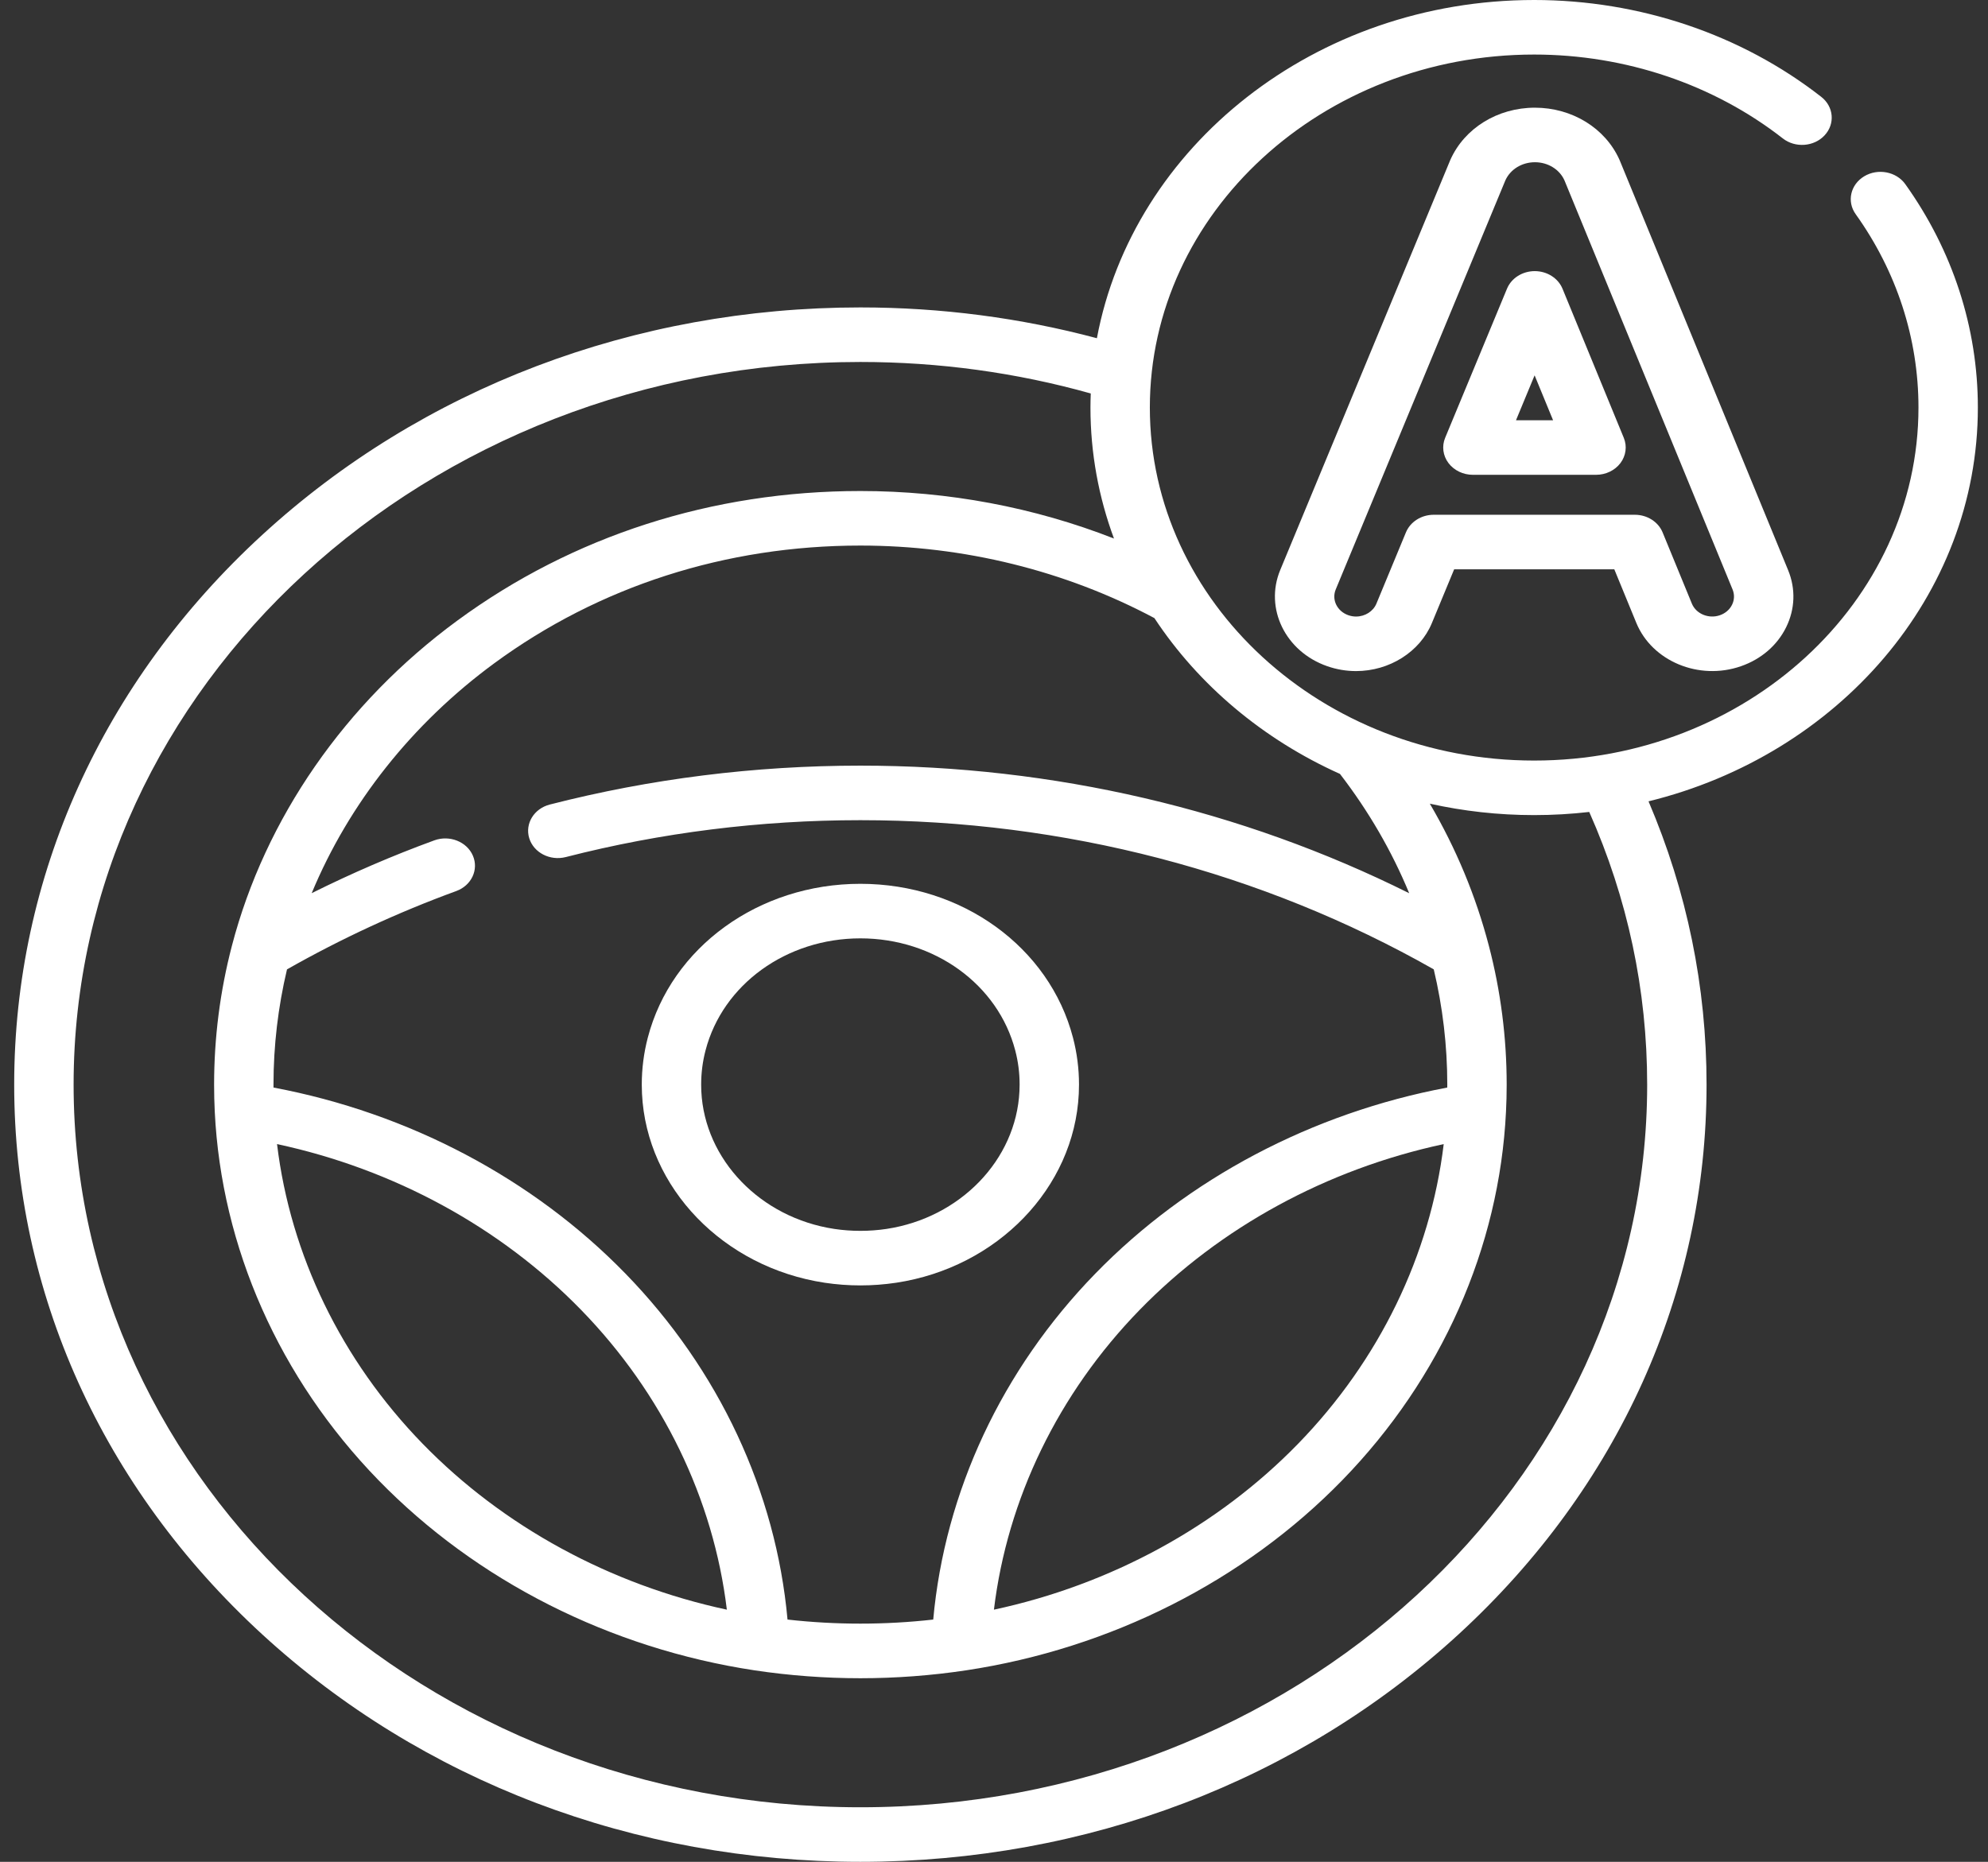 <svg width="79" height="74" viewBox="0 0 79 74" fill="none" xmlns="http://www.w3.org/2000/svg">
<rect x="0" y="0" width="79" height="74" fill="#333333" stroke="none"/>
<path d="M32.771 50.984C33.238 51.054 33.715 51.09 34.19 51.09C34.665 51.09 35.143 51.054 35.611 50.984C39.635 50.376 42.687 47.215 42.869 43.473C42.875 43.353 42.878 43.231 42.878 43.109C42.878 42.478 42.797 41.85 42.639 41.244C41.7 37.643 38.226 35.128 34.19 35.128C30.155 35.128 26.681 37.643 25.742 41.243C25.583 41.85 25.503 42.478 25.503 43.109C25.503 43.231 25.506 43.352 25.512 43.47C25.694 47.215 28.746 50.375 32.771 50.984ZM28.037 41.749C28.72 39.127 31.251 37.296 34.19 37.296C37.13 37.296 39.66 39.127 40.344 41.75C40.46 42.191 40.518 42.648 40.518 43.109C40.518 43.197 40.516 43.284 40.511 43.374C40.379 46.101 38.157 48.402 35.228 48.845C34.546 48.947 33.834 48.947 33.153 48.845C30.224 48.402 28.002 46.101 27.869 43.371C27.864 43.285 27.863 43.197 27.863 43.109C27.863 42.648 27.921 42.191 28.037 41.749Z" fill="white"/>
<path d="M78.597 16.198C78.597 13.029 77.599 9.959 75.713 7.319C75.355 6.819 74.623 6.68 74.079 7.008C73.534 7.337 73.382 8.009 73.74 8.51C75.373 10.794 76.237 13.453 76.237 16.198C76.237 23.934 69.386 30.229 60.965 30.229C52.544 30.229 45.693 23.934 45.693 16.198C45.693 8.462 52.544 2.168 60.965 2.168C64.586 2.168 68.095 3.352 70.845 5.501C71.341 5.889 72.086 5.834 72.508 5.378C72.931 4.922 72.871 4.238 72.374 3.85C69.198 1.367 65.146 0 60.965 0C52.265 0 45.017 5.819 43.589 13.443C40.549 12.631 37.394 12.219 34.19 12.219C25.208 12.219 16.764 15.432 10.413 21.267C4.062 27.101 0.564 34.858 0.564 43.11C0.564 51.361 4.062 59.118 10.413 64.953C16.764 70.787 25.208 74 34.19 74C43.172 74 51.616 70.787 57.967 64.953C64.318 59.118 67.816 51.361 67.816 43.109C67.816 39.213 67.039 35.432 65.51 31.85C73.037 30.003 78.597 23.686 78.597 16.198ZM53.248 30.76C54.387 32.239 55.307 33.826 55.999 35.502C49.332 32.178 41.854 30.431 34.191 30.431C29.999 30.431 25.847 30.951 21.849 31.977C21.221 32.138 20.855 32.736 21.03 33.313C21.205 33.889 21.855 34.226 22.484 34.065C26.275 33.092 30.214 32.599 34.191 32.599C42.276 32.599 50.143 34.648 56.975 38.528C57.331 40.023 57.513 41.561 57.513 43.109C57.513 43.149 57.511 43.187 57.511 43.226C52.14 44.237 47.203 46.841 43.524 50.623C39.812 54.438 37.547 59.29 37.085 64.371C35.17 64.587 33.209 64.587 31.295 64.371C30.834 59.29 28.569 54.438 24.857 50.623C21.177 46.841 16.24 44.237 10.869 43.226C10.869 43.187 10.868 43.149 10.868 43.109C10.868 41.562 11.05 40.024 11.405 38.529C13.547 37.313 15.807 36.265 18.131 35.416C18.737 35.194 19.032 34.564 18.791 34.008C18.551 33.452 17.864 33.18 17.259 33.401C15.597 34.008 13.967 34.712 12.386 35.5C13.863 31.941 16.376 28.76 19.645 26.36C23.813 23.301 28.843 21.684 34.19 21.684C38.304 21.684 42.337 22.682 45.874 24.567C47.628 27.227 50.191 29.387 53.248 30.76ZM57.371 45.473C56.839 49.877 54.815 54.062 51.585 57.383C48.383 60.674 44.135 62.983 39.497 63.978C40.029 59.574 42.053 55.389 45.283 52.068C48.485 48.777 52.733 46.468 57.371 45.473ZM28.884 63.978C24.245 62.983 19.997 60.674 16.795 57.383C13.565 54.062 11.541 49.878 11.009 45.473C15.647 46.468 19.895 48.777 23.097 52.068C26.328 55.389 28.352 59.574 28.884 63.978ZM65.456 43.109C65.456 58.947 51.43 71.832 34.19 71.832C16.95 71.832 2.925 58.947 2.925 43.109C2.925 27.272 16.95 14.387 34.19 14.387C37.317 14.387 40.392 14.809 43.345 15.639C43.338 15.824 43.333 16.011 43.333 16.198C43.333 18.018 43.662 19.77 44.268 21.405C41.099 20.163 37.67 19.516 34.19 19.516C28.302 19.516 22.762 21.297 18.172 24.667C13.717 27.937 10.536 32.528 9.215 37.593C8.746 39.387 8.508 41.243 8.508 43.109C8.508 43.478 8.517 43.839 8.534 44.179C8.797 49.585 11.106 54.787 15.036 58.827C18.935 62.835 24.245 65.521 29.989 66.39C31.37 66.597 32.784 66.703 34.19 66.703C35.597 66.703 37.01 66.597 38.392 66.389C44.135 65.521 49.445 62.835 53.345 58.827C57.275 54.787 59.584 49.585 59.846 44.182C59.864 43.838 59.873 43.477 59.873 43.109C59.873 41.243 59.635 39.387 59.166 37.594C58.648 35.611 57.861 33.72 56.819 31.943C58.149 32.239 59.537 32.397 60.965 32.397C61.706 32.397 62.437 32.354 63.154 32.272C64.681 35.71 65.456 39.352 65.456 43.109Z" fill="white"/>
<path d="M64.353 6.346C63.79 5.091 62.472 4.28 60.992 4.28C59.513 4.281 58.195 5.094 57.634 6.355L50.874 22.656C50.242 24.182 51.078 25.897 52.74 26.478C53.109 26.607 53.495 26.673 53.887 26.673C55.217 26.673 56.428 25.906 56.901 24.764L57.786 22.628H64.15L65.024 24.756C65.652 26.284 67.516 27.058 69.179 26.481C69.985 26.202 70.624 25.651 70.979 24.93C71.334 24.209 71.362 23.404 71.058 22.664L64.388 6.429C64.377 6.402 64.365 6.375 64.353 6.346ZM68.85 23.43C68.931 23.628 68.924 23.844 68.829 24.037C68.734 24.23 68.562 24.378 68.346 24.453C67.9 24.608 67.4 24.4 67.232 23.991L66.07 21.162C65.897 20.74 65.457 20.46 64.966 20.46H56.973C56.484 20.46 56.045 20.738 55.87 21.159L54.696 23.993C54.569 24.299 54.244 24.505 53.887 24.505C53.783 24.505 53.68 24.487 53.58 24.452C53.135 24.296 52.91 23.837 53.08 23.428L59.811 7.193L59.819 7.173C60.015 6.733 60.476 6.448 60.995 6.448C61.512 6.448 61.974 6.732 62.169 7.169L68.85 23.43Z" fill="white"/>
<path d="M60.99 10.776C60.99 10.776 60.989 10.776 60.989 10.776C60.499 10.776 60.06 11.054 59.886 11.474L57.428 17.402C57.29 17.735 57.339 18.11 57.559 18.403C57.78 18.697 58.143 18.872 58.531 18.872H63.424C63.811 18.872 64.174 18.697 64.394 18.405C64.614 18.112 64.664 17.738 64.528 17.405L62.092 11.477C61.919 11.056 61.481 10.777 60.99 10.776ZM60.243 16.704L60.983 14.918L61.717 16.704H60.243Z" fill="white"/>
</svg>
